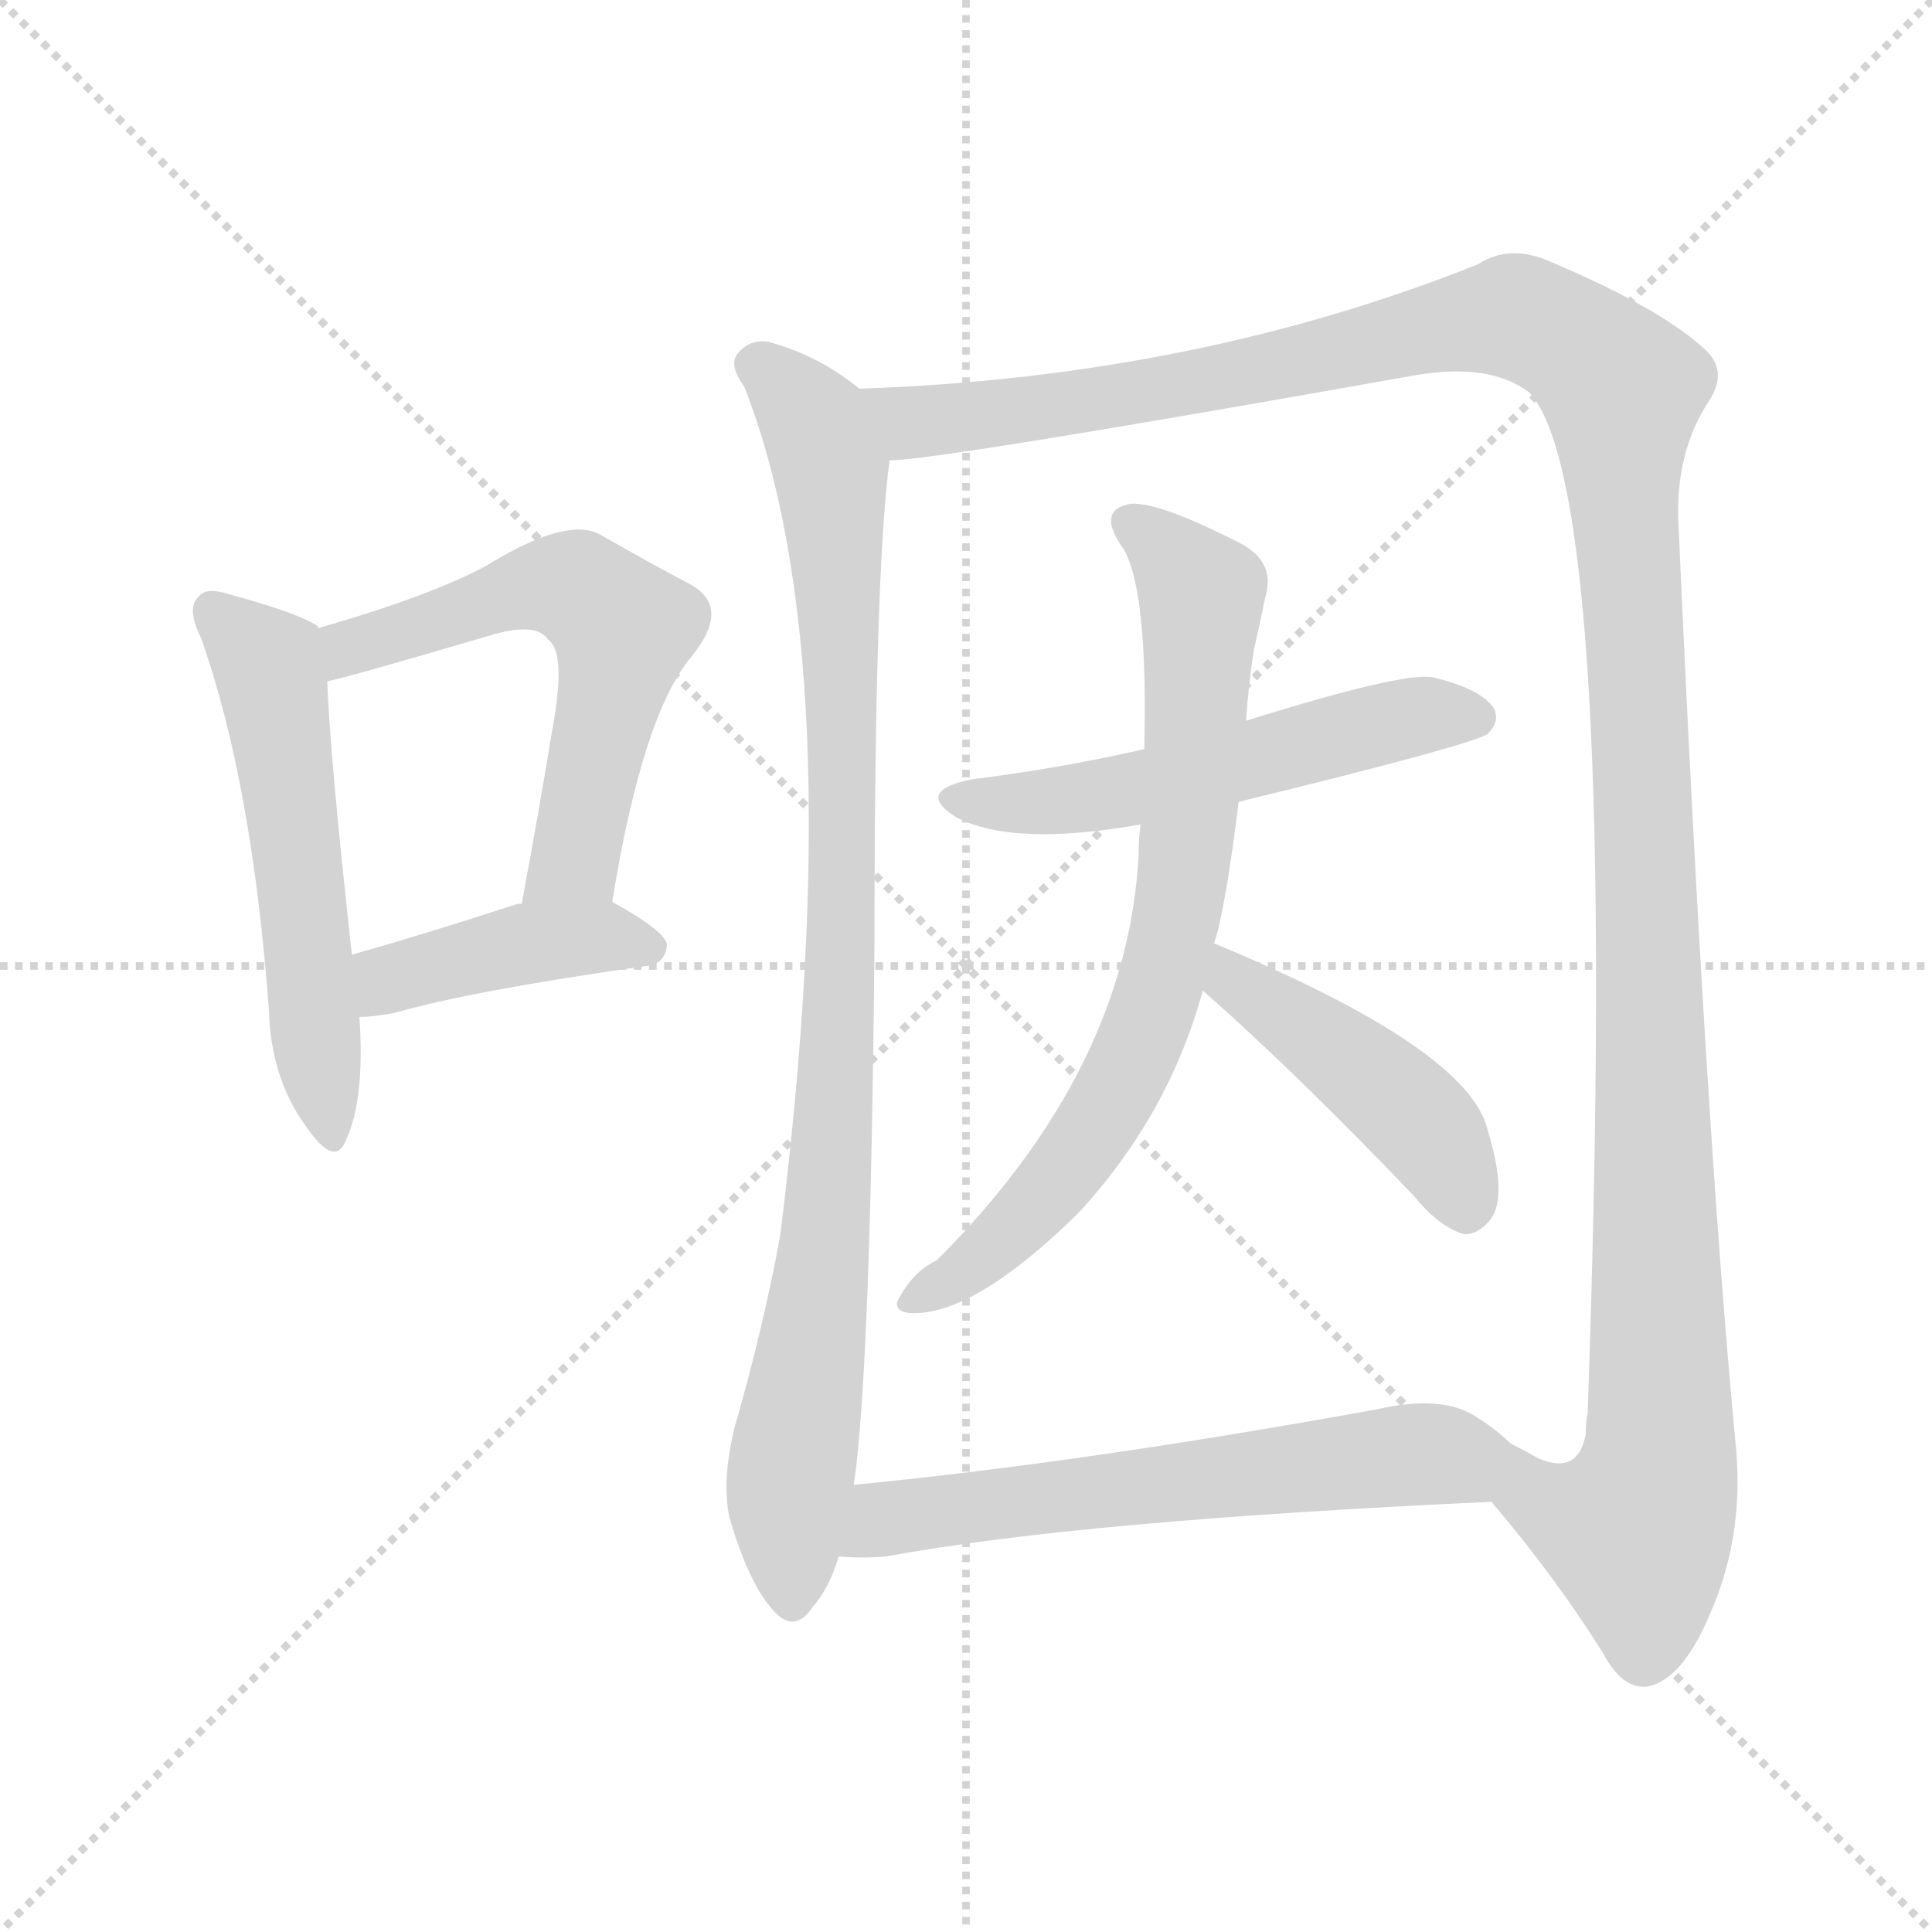 <svg version="1.1" viewBox="0 0 1024 1024" xmlns="http://www.w3.org/2000/svg">
  <g stroke="lightgray" stroke-dasharray="1,1" stroke-width="1" transform="scale(4, 4)">
    <line x1="0" y1="0" x2="256" y2="256"></line>
    <line x1="256" y1="0" x2="0" y2="256"></line>
    <line x1="128" y1="0" x2="128" y2="256"></line>
    <line x1="0" y1="128" x2="256" y2="128"></line>
  </g>
<g transform="scale(1, -1) translate(0, -900)">
   <style type="text/css">
    @keyframes keyframes0 {
      from {
       stroke: blue;
       stroke-dashoffset: 544;
       stroke-width: 128;
       }
       64% {
       animation-timing-function: step-end;
       stroke: blue;
       stroke-dashoffset: 0;
       stroke-width: 128;
       }
       to {
       stroke: black;
       stroke-width: 1024;
       }
       }
       #make-me-a-hanzi-animation-0 {
         animation: keyframes0 0.693s both;
         animation-delay: 0s;
         animation-timing-function: linear;
       }
    @keyframes keyframes1 {
      from {
       stroke: blue;
       stroke-dashoffset: 583;
       stroke-width: 128;
       }
       65% {
       animation-timing-function: step-end;
       stroke: blue;
       stroke-dashoffset: 0;
       stroke-width: 128;
       }
       to {
       stroke: black;
       stroke-width: 1024;
       }
       }
       #make-me-a-hanzi-animation-1 {
         animation: keyframes1 0.724s both;
         animation-delay: 0.693s;
         animation-timing-function: linear;
       }
    @keyframes keyframes2 {
      from {
       stroke: blue;
       stroke-dashoffset: 416;
       stroke-width: 128;
       }
       58% {
       animation-timing-function: step-end;
       stroke: blue;
       stroke-dashoffset: 0;
       stroke-width: 128;
       }
       to {
       stroke: black;
       stroke-width: 1024;
       }
       }
       #make-me-a-hanzi-animation-2 {
         animation: keyframes2 0.589s both;
         animation-delay: 1.417s;
         animation-timing-function: linear;
       }
    @keyframes keyframes3 {
      from {
       stroke: blue;
       stroke-dashoffset: 927;
       stroke-width: 128;
       }
       75% {
       animation-timing-function: step-end;
       stroke: blue;
       stroke-dashoffset: 0;
       stroke-width: 128;
       }
       to {
       stroke: black;
       stroke-width: 1024;
       }
       }
       #make-me-a-hanzi-animation-3 {
         animation: keyframes3 1.004s both;
         animation-delay: 2.006s;
         animation-timing-function: linear;
       }
    @keyframes keyframes4 {
      from {
       stroke: blue;
       stroke-dashoffset: 1362;
       stroke-width: 128;
       }
       82% {
       animation-timing-function: step-end;
       stroke: blue;
       stroke-dashoffset: 0;
       stroke-width: 128;
       }
       to {
       stroke: black;
       stroke-width: 1024;
       }
       }
       #make-me-a-hanzi-animation-4 {
         animation: keyframes4 1.358s both;
         animation-delay: 3.01s;
         animation-timing-function: linear;
       }
    @keyframes keyframes5 {
      from {
       stroke: blue;
       stroke-dashoffset: 536;
       stroke-width: 128;
       }
       64% {
       animation-timing-function: step-end;
       stroke: blue;
       stroke-dashoffset: 0;
       stroke-width: 128;
       }
       to {
       stroke: black;
       stroke-width: 1024;
       }
       }
       #make-me-a-hanzi-animation-5 {
         animation: keyframes5 0.686s both;
         animation-delay: 4.368s;
         animation-timing-function: linear;
       }
    @keyframes keyframes6 {
      from {
       stroke: blue;
       stroke-dashoffset: 732;
       stroke-width: 128;
       }
       70% {
       animation-timing-function: step-end;
       stroke: blue;
       stroke-dashoffset: 0;
       stroke-width: 128;
       }
       to {
       stroke: black;
       stroke-width: 1024;
       }
       }
       #make-me-a-hanzi-animation-6 {
         animation: keyframes6 0.846s both;
         animation-delay: 5.055s;
         animation-timing-function: linear;
       }
    @keyframes keyframes7 {
      from {
       stroke: blue;
       stroke-dashoffset: 441;
       stroke-width: 128;
       }
       59% {
       animation-timing-function: step-end;
       stroke: blue;
       stroke-dashoffset: 0;
       stroke-width: 128;
       }
       to {
       stroke: black;
       stroke-width: 1024;
       }
       }
       #make-me-a-hanzi-animation-7 {
         animation: keyframes7 0.609s both;
         animation-delay: 5.9s;
         animation-timing-function: linear;
       }
    @keyframes keyframes8 {
      from {
       stroke: blue;
       stroke-dashoffset: 605;
       stroke-width: 128;
       }
       66% {
       animation-timing-function: step-end;
       stroke: blue;
       stroke-dashoffset: 0;
       stroke-width: 128;
       }
       to {
       stroke: black;
       stroke-width: 1024;
       }
       }
       #make-me-a-hanzi-animation-8 {
         animation: keyframes8 0.742s both;
         animation-delay: 6.509s;
         animation-timing-function: linear;
       }
</style>
<path d="M 168.5 567.0 L 168.5 568.0 Q 158.5 575.0 121.5 585.0 Q 109.5 589.0 105.5 584.0 Q 98.5 578.0 106.5 562.0 Q 133.5 486.0 142.5 365.0 Q 143.5 329.0 161.5 304.0 Q 177.5 280.0 183.5 296.0 Q 193.5 318.0 190.5 361.0 L 186.5 394.0 Q 174.5 503.0 173.5 539.0 L 168.5 567.0 Z" fill="lightgray"></path> 
<path d="M 324.5 422.0 Q 340.5 521.0 366.5 552.0 Q 388.5 579.0 364.5 591.0 Q 345.5 601.0 317.5 617.0 Q 299.5 626.0 257.5 600.0 Q 227.5 584.0 168.5 567.0 C 139.5 559.0 144.5 532.0 173.5 539.0 Q 177.5 539.0 262.5 564.0 Q 284.5 570.0 290.5 561.0 Q 300.5 554.0 292.5 512.0 Q 285.5 469.0 276.5 421.0 C 271.5 392.0 319.5 392.0 324.5 422.0 Z" fill="lightgray"></path> 
<path d="M 190.5 361.0 Q 197.5 361.0 208.5 363.0 Q 250.5 375.0 342.5 388.0 Q 352.5 389.0 353.5 399.0 Q 353.5 406.0 324.5 422.0 C 312.5 429.0 305.5 427.0 276.5 421.0 Q 275.5 421.0 274.5 421.0 Q 225.5 405.0 186.5 394.0 C 157.5 386.0 160.5 360.0 190.5 361.0 Z" fill="lightgray"></path> 
<path d="M 455.5 694.0 Q 433.5 712.0 406.5 719.0 Q 396.5 720.0 390.5 712.0 Q 386.5 706.0 394.5 695.0 Q 451.5 550.0 413.5 245.0 Q 404.5 196.0 389.5 144.0 Q 382.5 116.0 386.5 96.0 Q 396.5 62.0 408.5 48.0 Q 420.5 33.0 430.5 48.0 Q 439.5 58.0 444.5 75.0 L 452.5 113.0 Q 461.5 173.0 463.5 401.0 Q 463.5 597.0 471.5 656.0 C 474.5 681.0 474.5 681.0 455.5 694.0 Z" fill="lightgray"></path> 
<path d="M 790.5 104.0 Q 824.5 64.0 849.5 24.0 Q 859.5 5.0 872.5 6.0 Q 891.5 9.0 906.5 45.0 Q 925.5 88.0 919.5 139.0 Q 903.5 310.0 889.5 625.0 Q 888.5 661.0 905.5 687.0 Q 915.5 702.0 905.5 713.0 Q 883.5 735.0 822.5 761.0 Q 800.5 771.0 783.5 760.0 Q 633.5 700.0 455.5 694.0 C 425.5 693.0 441.5 653.0 471.5 656.0 Q 496.5 656.0 749.5 701.0 Q 789.5 708.0 810.5 692.0 Q 858.5 641.0 841.5 151.0 Q 840.5 147.0 840.5 140.0 Q 836.5 118.0 815.5 127.0 Q 808.5 131.0 800.5 135.0 C 771.5 142.0 771.5 127.0 790.5 104.0 Z" fill="lightgray"></path> 
<path d="M 656.5 475.0 Q 779.5 505.0 788.5 511.0 Q 795.5 518.0 791.5 525.0 Q 784.5 535.0 759.5 541.0 Q 743.5 544.0 660.5 518.0 L 606.5 503.0 Q 563.5 493.0 515.5 487.0 Q 484.5 481.0 506.5 467.0 Q 536.5 451.0 604.5 463.0 L 656.5 475.0 Z" fill="lightgray"></path> 
<path d="M 643.5 400.0 Q 649.5 418.0 656.5 475.0 L 660.5 518.0 Q 661.5 536.0 664.5 555.0 Q 668.5 573.0 670.5 583.0 Q 676.5 602.0 657.5 612.0 Q 614.5 634.0 599.5 633.0 Q 580.5 630.0 595.5 609.0 Q 608.5 587.0 606.5 503.0 L 604.5 463.0 Q 603.5 456.0 603.5 447.0 Q 597.5 333.0 496.5 232.0 Q 483.5 226.0 475.5 210.0 Q 474.5 204.0 484.5 204.0 Q 517.5 204.0 571.5 257.0 Q 619.5 309.0 637.5 375.0 L 643.5 400.0 Z" fill="lightgray"></path> 
<path d="M 637.5 375.0 Q 688.5 330.0 749.5 266.0 Q 762.5 250.0 775.5 246.0 Q 782.5 245.0 789.5 253.0 Q 799.5 265.0 788.5 301.0 Q 778.5 344.0 643.5 400.0 C 615.5 412.0 615.5 395.0 637.5 375.0 Z" fill="lightgray"></path> 
<path d="M 444.5 75.0 Q 456.5 74.0 469.5 75.0 Q 571.5 94.0 790.5 104.0 C 820.5 105.0 823.5 115.0 800.5 135.0 Q 793.5 142.0 782.5 149.0 Q 764.5 161.0 729.5 153.0 Q 575.5 125.0 452.5 113.0 C 422.5 110.0 414.5 76.0 444.5 75.0 Z" fill="lightgray"></path> 
      <clipPath id="make-me-a-hanzi-clip-0">
      <path d="M 168.5 567.0 L 168.5 568.0 Q 158.5 575.0 121.5 585.0 Q 109.5 589.0 105.5 584.0 Q 98.5 578.0 106.5 562.0 Q 133.5 486.0 142.5 365.0 Q 143.5 329.0 161.5 304.0 Q 177.5 280.0 183.5 296.0 Q 193.5 318.0 190.5 361.0 L 186.5 394.0 Q 174.5 503.0 173.5 539.0 L 168.5 567.0 Z" fill="lightgray"></path>
      </clipPath>
      <path clip-path="url(#make-me-a-hanzi-clip-0)" d="M 112.5 576.0 L 138.5 552.0 L 145.5 534.0 L 173.5 302.0 " fill="none" id="make-me-a-hanzi-animation-0" stroke-dasharray="416 832" stroke-linecap="round"></path>

      <clipPath id="make-me-a-hanzi-clip-1">
      <path d="M 324.5 422.0 Q 340.5 521.0 366.5 552.0 Q 388.5 579.0 364.5 591.0 Q 345.5 601.0 317.5 617.0 Q 299.5 626.0 257.5 600.0 Q 227.5 584.0 168.5 567.0 C 139.5 559.0 144.5 532.0 173.5 539.0 Q 177.5 539.0 262.5 564.0 Q 284.5 570.0 290.5 561.0 Q 300.5 554.0 292.5 512.0 Q 285.5 469.0 276.5 421.0 C 271.5 392.0 319.5 392.0 324.5 422.0 Z" fill="lightgray"></path>
      </clipPath>
      <path clip-path="url(#make-me-a-hanzi-clip-1)" d="M 173.5 546.0 L 187.5 557.0 L 276.5 588.0 L 309.5 587.0 L 330.5 567.0 L 304.5 445.0 L 282.5 428.0 " fill="none" id="make-me-a-hanzi-animation-1" stroke-dasharray="455 910" stroke-linecap="round"></path>

      <clipPath id="make-me-a-hanzi-clip-2">
      <path d="M 190.5 361.0 Q 197.5 361.0 208.5 363.0 Q 250.5 375.0 342.5 388.0 Q 352.5 389.0 353.5 399.0 Q 353.5 406.0 324.5 422.0 C 312.5 429.0 305.5 427.0 276.5 421.0 Q 275.5 421.0 274.5 421.0 Q 225.5 405.0 186.5 394.0 C 157.5 386.0 160.5 360.0 190.5 361.0 Z" fill="lightgray"></path>
      </clipPath>
      <path clip-path="url(#make-me-a-hanzi-clip-2)" d="M 194.5 367.0 L 208.5 382.0 L 272.5 399.0 L 324.5 404.0 L 344.5 397.0 " fill="none" id="make-me-a-hanzi-animation-2" stroke-dasharray="288 576" stroke-linecap="round"></path>

      <clipPath id="make-me-a-hanzi-clip-3">
      <path d="M 455.5 694.0 Q 433.5 712.0 406.5 719.0 Q 396.5 720.0 390.5 712.0 Q 386.5 706.0 394.5 695.0 Q 451.5 550.0 413.5 245.0 Q 404.5 196.0 389.5 144.0 Q 382.5 116.0 386.5 96.0 Q 396.5 62.0 408.5 48.0 Q 420.5 33.0 430.5 48.0 Q 439.5 58.0 444.5 75.0 L 452.5 113.0 Q 461.5 173.0 463.5 401.0 Q 463.5 597.0 471.5 656.0 C 474.5 681.0 474.5 681.0 455.5 694.0 Z" fill="lightgray"></path>
      </clipPath>
      <path clip-path="url(#make-me-a-hanzi-clip-3)" d="M 400.5 707.0 L 417.5 694.0 L 436.5 664.0 L 447.5 520.0 L 442.5 303.0 L 417.5 105.0 L 419.5 52.0 " fill="none" id="make-me-a-hanzi-animation-3" stroke-dasharray="799 1598" stroke-linecap="round"></path>

      <clipPath id="make-me-a-hanzi-clip-4">
      <path d="M 790.5 104.0 Q 824.5 64.0 849.5 24.0 Q 859.5 5.0 872.5 6.0 Q 891.5 9.0 906.5 45.0 Q 925.5 88.0 919.5 139.0 Q 903.5 310.0 889.5 625.0 Q 888.5 661.0 905.5 687.0 Q 915.5 702.0 905.5 713.0 Q 883.5 735.0 822.5 761.0 Q 800.5 771.0 783.5 760.0 Q 633.5 700.0 455.5 694.0 C 425.5 693.0 441.5 653.0 471.5 656.0 Q 496.5 656.0 749.5 701.0 Q 789.5 708.0 810.5 692.0 Q 858.5 641.0 841.5 151.0 Q 840.5 147.0 840.5 140.0 Q 836.5 118.0 815.5 127.0 Q 808.5 131.0 800.5 135.0 C 771.5 142.0 771.5 127.0 790.5 104.0 Z" fill="lightgray"></path>
      </clipPath>
      <path clip-path="url(#make-me-a-hanzi-clip-4)" d="M 464.5 690.0 L 487.5 676.0 L 543.5 682.0 L 805.5 732.0 L 835.5 717.0 L 859.5 694.0 L 871.5 480.0 L 879.5 127.0 L 867.5 89.0 L 838.5 94.0 L 812.5 108.0 L 802.5 129.0 " fill="none" id="make-me-a-hanzi-animation-4" stroke-dasharray="1234 2468" stroke-linecap="round"></path>

      <clipPath id="make-me-a-hanzi-clip-5">
      <path d="M 656.5 475.0 Q 779.5 505.0 788.5 511.0 Q 795.5 518.0 791.5 525.0 Q 784.5 535.0 759.5 541.0 Q 743.5 544.0 660.5 518.0 L 606.5 503.0 Q 563.5 493.0 515.5 487.0 Q 484.5 481.0 506.5 467.0 Q 536.5 451.0 604.5 463.0 L 656.5 475.0 Z" fill="lightgray"></path>
      </clipPath>
      <path clip-path="url(#make-me-a-hanzi-clip-5)" d="M 508.5 478.0 L 546.5 474.0 L 592.5 479.0 L 751.5 521.0 L 782.5 520.0 " fill="none" id="make-me-a-hanzi-animation-5" stroke-dasharray="408 816" stroke-linecap="round"></path>

      <clipPath id="make-me-a-hanzi-clip-6">
      <path d="M 643.5 400.0 Q 649.5 418.0 656.5 475.0 L 660.5 518.0 Q 661.5 536.0 664.5 555.0 Q 668.5 573.0 670.5 583.0 Q 676.5 602.0 657.5 612.0 Q 614.5 634.0 599.5 633.0 Q 580.5 630.0 595.5 609.0 Q 608.5 587.0 606.5 503.0 L 604.5 463.0 Q 603.5 456.0 603.5 447.0 Q 597.5 333.0 496.5 232.0 Q 483.5 226.0 475.5 210.0 Q 474.5 204.0 484.5 204.0 Q 517.5 204.0 571.5 257.0 Q 619.5 309.0 637.5 375.0 L 643.5 400.0 Z" fill="lightgray"></path>
      </clipPath>
      <path clip-path="url(#make-me-a-hanzi-clip-6)" d="M 600.5 621.0 L 637.5 584.0 L 628.5 448.0 L 617.5 386.0 L 586.5 311.0 L 561.5 276.0 L 505.5 222.0 L 484.5 214.0 " fill="none" id="make-me-a-hanzi-animation-6" stroke-dasharray="604 1208" stroke-linecap="round"></path>

      <clipPath id="make-me-a-hanzi-clip-7">
      <path d="M 637.5 375.0 Q 688.5 330.0 749.5 266.0 Q 762.5 250.0 775.5 246.0 Q 782.5 245.0 789.5 253.0 Q 799.5 265.0 788.5 301.0 Q 778.5 344.0 643.5 400.0 C 615.5 412.0 615.5 395.0 637.5 375.0 Z" fill="lightgray"></path>
      </clipPath>
      <path clip-path="url(#make-me-a-hanzi-clip-7)" d="M 653.5 391.0 L 654.5 380.0 L 749.5 309.0 L 766.5 287.0 L 776.5 261.0 " fill="none" id="make-me-a-hanzi-animation-7" stroke-dasharray="313 626" stroke-linecap="round"></path>

      <clipPath id="make-me-a-hanzi-clip-8">
      <path d="M 444.5 75.0 Q 456.5 74.0 469.5 75.0 Q 571.5 94.0 790.5 104.0 C 820.5 105.0 823.5 115.0 800.5 135.0 Q 793.5 142.0 782.5 149.0 Q 764.5 161.0 729.5 153.0 Q 575.5 125.0 452.5 113.0 C 422.5 110.0 414.5 76.0 444.5 75.0 Z" fill="lightgray"></path>
      </clipPath>
      <path clip-path="url(#make-me-a-hanzi-clip-8)" d="M 450.5 80.0 L 468.5 95.0 L 791.5 132.0 " fill="none" id="make-me-a-hanzi-animation-8" stroke-dasharray="477 954" stroke-linecap="round"></path>

</g>
</svg>
